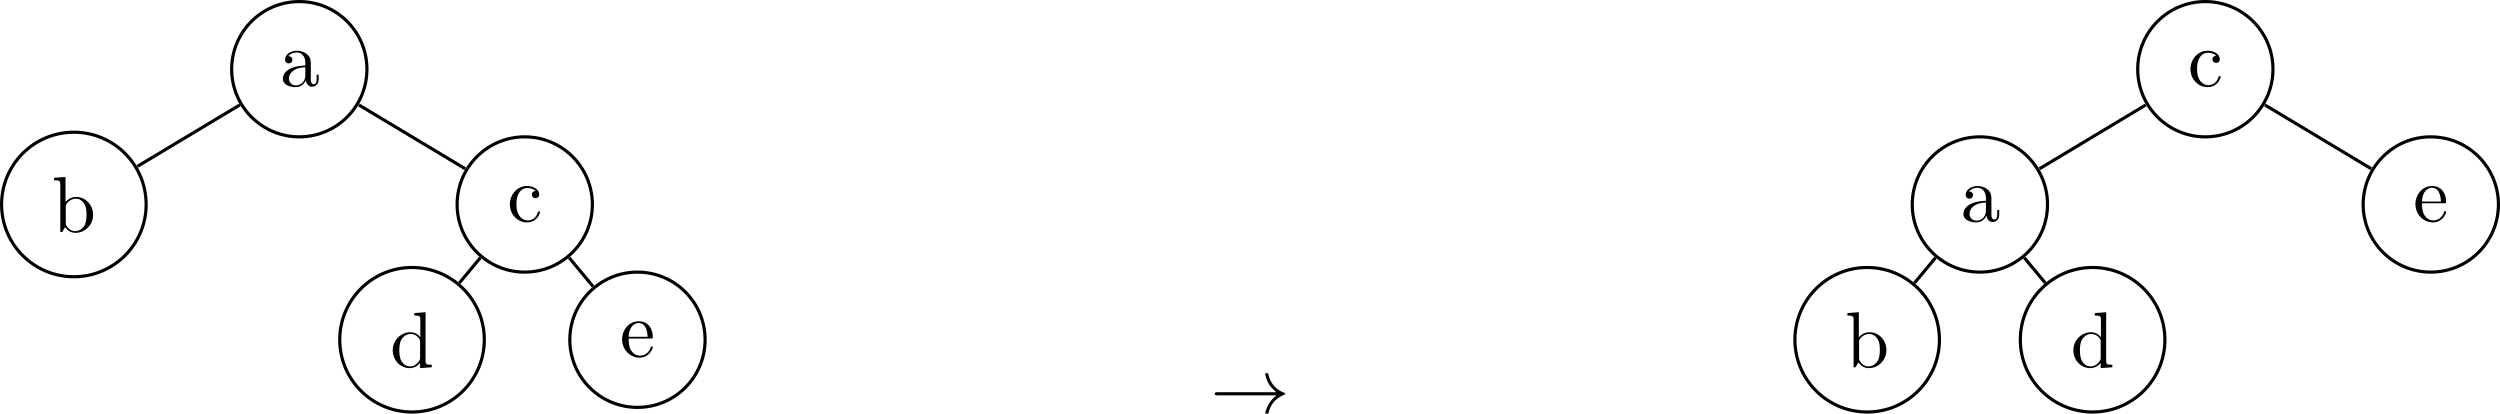<?xml version="1.0" encoding="UTF-8" standalone="no"?>
<svg
   xmlns:dc="http://purl.org/dc/elements/1.1/"
   xmlns:cc="http://creativecommons.org/ns#"
   xmlns:rdf="http://www.w3.org/1999/02/22-rdf-syntax-ns#"
   xmlns:svg="http://www.w3.org/2000/svg"
   xmlns="http://www.w3.org/2000/svg"
   xmlns:xlink="http://www.w3.org/1999/xlink"
   xmlns:sodipodi="http://sodipodi.sourceforge.net/DTD/sodipodi-0.dtd"
   xmlns:inkscape="http://www.inkscape.org/namespaces/inkscape"
   width="314.343pt"
   height="52.005pt"
   viewBox="0 0 314.343 52.005"
   version="1.2"
   id="svg141"
   sodipodi:docname="rotation_droite.svg"
   inkscape:version="0.92.4 5da689c313, 2019-01-14">
  <sodipodi:namedview
     pagecolor="#ffffff"
     bordercolor="#666666"
     borderopacity="1"
     objecttolerance="10"
     gridtolerance="10"
     guidetolerance="10"
     inkscape:pageopacity="0"
     inkscape:pageshadow="2"
     inkscape:window-width="640"
     inkscape:window-height="480"
     id="namedview143"
     showgrid="false"
     inkscape:zoom="0.69907715"
     inkscape:cx="-41.483261"
     inkscape:cy="34.670001"
     inkscape:current-layer="svg141" />
  <defs
     id="defs46">
    <g
       id="g26">
      <symbol
         overflow="visible"
         id="glyph0-0">
        <path
           style="stroke:none;"
           d=""
           id="path2" />
      </symbol>
      <symbol
         overflow="visible"
         id="glyph0-1">
        <path
           style="stroke:none;"
           d="M 3.312 -0.75 C 3.359 -0.359 3.625 0.062 4.094 0.062 C 4.312 0.062 4.922 -0.078 4.922 -0.891 L 4.922 -1.453 L 4.672 -1.453 L 4.672 -0.891 C 4.672 -0.312 4.422 -0.25 4.312 -0.25 C 3.984 -0.25 3.938 -0.703 3.938 -0.75 L 3.938 -2.734 C 3.938 -3.156 3.938 -3.547 3.578 -3.922 C 3.188 -4.312 2.688 -4.469 2.219 -4.469 C 1.391 -4.469 0.703 -4 0.703 -3.344 C 0.703 -3.047 0.906 -2.875 1.172 -2.875 C 1.453 -2.875 1.625 -3.078 1.625 -3.328 C 1.625 -3.453 1.578 -3.781 1.109 -3.781 C 1.391 -4.141 1.875 -4.25 2.188 -4.25 C 2.688 -4.25 3.25 -3.859 3.25 -2.969 L 3.25 -2.609 C 2.734 -2.578 2.047 -2.547 1.422 -2.25 C 0.672 -1.906 0.422 -1.391 0.422 -0.953 C 0.422 -0.141 1.391 0.109 2.016 0.109 C 2.672 0.109 3.125 -0.297 3.312 -0.75 Z M 3.25 -2.391 L 3.25 -1.391 C 3.25 -0.453 2.531 -0.109 2.078 -0.109 C 1.594 -0.109 1.188 -0.453 1.188 -0.953 C 1.188 -1.5 1.609 -2.328 3.25 -2.391 Z M 3.25 -2.391 "
           id="path5" />
      </symbol>
      <symbol
         overflow="visible"
         id="glyph0-2">
        <path
           style="stroke:none;"
           d="M 1.719 -3.766 L 1.719 -6.922 L 0.281 -6.812 L 0.281 -6.5 C 0.984 -6.5 1.062 -6.438 1.062 -5.938 L 1.062 0 L 1.312 0 C 1.312 -0.016 1.391 -0.156 1.672 -0.625 C 1.812 -0.391 2.234 0.109 2.969 0.109 C 4.156 0.109 5.188 -0.875 5.188 -2.156 C 5.188 -3.422 4.219 -4.406 3.078 -4.406 C 2.297 -4.406 1.875 -3.938 1.719 -3.766 Z M 1.75 -1.141 L 1.75 -3.188 C 1.75 -3.375 1.75 -3.391 1.859 -3.547 C 2.25 -4.109 2.797 -4.188 3.031 -4.188 C 3.484 -4.188 3.844 -3.922 4.078 -3.547 C 4.344 -3.141 4.359 -2.578 4.359 -2.156 C 4.359 -1.797 4.344 -1.203 4.062 -0.75 C 3.844 -0.438 3.469 -0.109 2.938 -0.109 C 2.484 -0.109 2.125 -0.344 1.891 -0.719 C 1.75 -0.922 1.75 -0.953 1.75 -1.141 Z M 1.75 -1.141 "
           id="path8" />
      </symbol>
      <symbol
         overflow="visible"
         id="glyph0-3">
        <path
           style="stroke:none;"
           d="M 1.172 -2.172 C 1.172 -3.797 1.984 -4.219 2.516 -4.219 C 2.609 -4.219 3.234 -4.203 3.578 -3.844 C 3.172 -3.812 3.109 -3.516 3.109 -3.391 C 3.109 -3.125 3.297 -2.938 3.562 -2.938 C 3.828 -2.938 4.031 -3.094 4.031 -3.406 C 4.031 -4.078 3.266 -4.469 2.5 -4.469 C 1.25 -4.469 0.344 -3.391 0.344 -2.156 C 0.344 -0.875 1.328 0.109 2.484 0.109 C 3.812 0.109 4.141 -1.094 4.141 -1.188 C 4.141 -1.281 4.031 -1.281 4 -1.281 C 3.922 -1.281 3.891 -1.25 3.875 -1.188 C 3.594 -0.266 2.938 -0.141 2.578 -0.141 C 2.047 -0.141 1.172 -0.562 1.172 -2.172 Z M 1.172 -2.172 "
           id="path11" />
      </symbol>
      <symbol
         overflow="visible"
         id="glyph0-4">
        <path
           style="stroke:none;"
           d="M 3.781 -0.547 L 3.781 0.109 L 5.25 0 L 5.25 -0.312 C 4.562 -0.312 4.469 -0.375 4.469 -0.875 L 4.469 -6.922 L 3.047 -6.812 L 3.047 -6.5 C 3.734 -6.5 3.812 -6.438 3.812 -5.938 L 3.812 -3.781 C 3.531 -4.141 3.094 -4.406 2.562 -4.406 C 1.391 -4.406 0.344 -3.422 0.344 -2.141 C 0.344 -0.875 1.312 0.109 2.453 0.109 C 3.094 0.109 3.531 -0.234 3.781 -0.547 Z M 3.781 -3.219 L 3.781 -1.172 C 3.781 -1 3.781 -0.984 3.672 -0.812 C 3.375 -0.328 2.938 -0.109 2.5 -0.109 C 2.047 -0.109 1.688 -0.375 1.453 -0.75 C 1.203 -1.156 1.172 -1.719 1.172 -2.141 C 1.172 -2.5 1.188 -3.094 1.469 -3.547 C 1.688 -3.859 2.062 -4.188 2.609 -4.188 C 2.953 -4.188 3.375 -4.031 3.672 -3.594 C 3.781 -3.422 3.781 -3.406 3.781 -3.219 Z M 3.781 -3.219 "
           id="path14" />
      </symbol>
      <symbol
         overflow="visible"
         id="glyph0-5">
        <path
           style="stroke:none;"
           d="M 1.109 -2.516 C 1.172 -4 2.016 -4.25 2.359 -4.25 C 3.375 -4.25 3.484 -2.906 3.484 -2.516 Z M 1.109 -2.297 L 3.891 -2.297 C 4.109 -2.297 4.141 -2.297 4.141 -2.516 C 4.141 -3.5 3.594 -4.469 2.359 -4.469 C 1.203 -4.469 0.281 -3.438 0.281 -2.188 C 0.281 -0.859 1.328 0.109 2.469 0.109 C 3.688 0.109 4.141 -1 4.141 -1.188 C 4.141 -1.281 4.062 -1.312 4 -1.312 C 3.922 -1.312 3.891 -1.25 3.875 -1.172 C 3.531 -0.141 2.625 -0.141 2.531 -0.141 C 2.031 -0.141 1.641 -0.438 1.406 -0.812 C 1.109 -1.281 1.109 -1.938 1.109 -2.297 Z M 1.109 -2.297 "
           id="path17" />
      </symbol>
      <symbol
         overflow="visible"
         id="glyph1-0">
        <path
           style="stroke:none;"
           d=""
           id="path20" />
      </symbol>
      <symbol
         overflow="visible"
         id="glyph1-1">
        <path
           style="stroke:none;"
           d="M 8.312 -2.297 C 7.766 -1.875 7.5 -1.469 7.422 -1.328 C 6.969 -0.641 6.891 -0.016 6.891 -0.016 C 6.891 0.109 7.016 0.109 7.094 0.109 C 7.25 0.109 7.266 0.094 7.312 -0.094 C 7.531 -1.062 8.125 -1.906 9.25 -2.359 C 9.375 -2.406 9.406 -2.422 9.406 -2.5 C 9.406 -2.562 9.344 -2.594 9.328 -2.609 C 8.875 -2.766 7.672 -3.266 7.297 -4.938 C 7.266 -5.062 7.25 -5.094 7.094 -5.094 C 7.016 -5.094 6.891 -5.094 6.891 -4.969 C 6.891 -4.953 6.984 -4.328 7.391 -3.656 C 7.594 -3.359 7.891 -3.016 8.312 -2.688 L 0.906 -2.688 C 0.734 -2.688 0.547 -2.688 0.547 -2.5 C 0.547 -2.297 0.734 -2.297 0.906 -2.297 Z M 8.312 -2.297 "
           id="path23" />
      </symbol>
    </g>
    <clipPath
       id="clip1">
      <path
         d="M 37 27 L 67 27 L 67 52.004 L 37 52.004 Z M 37 27 "
         id="path28" />
    </clipPath>
    <clipPath
       id="clip2">
      <path
         d="M 66 28 L 95 28 L 95 52.004 L 66 52.004 Z M 66 28 "
         id="path31" />
    </clipPath>
    <clipPath
       id="clip3">
      <path
         d="M 152 46 L 162 46 L 162 52.004 L 152 52.004 Z M 152 46 "
         id="path34" />
    </clipPath>
    <clipPath
       id="clip4">
      <path
         d="M 220 27 L 250 27 L 250 52.004 L 220 52.004 Z M 220 27 "
         id="path37" />
    </clipPath>
    <clipPath
       id="clip5">
      <path
         d="M 248 27 L 278 27 L 278 52.004 L 248 52.004 Z M 248 27 "
         id="path40" />
    </clipPath>
    <clipPath
       id="clip6">
      <path
         d="M 291 11 L 314.344 11 L 314.344 40 L 291 40 Z M 291 11 "
         id="path43" />
    </clipPath>
  </defs>
  <g
     id="surface612">
    <path
       style="fill:none;stroke-width:0.399;stroke-linecap:butt;stroke-linejoin:miter;stroke:rgb(0%,0%,0%);stroke-opacity:1;stroke-miterlimit:10;"
       d="M 8.504 -0 C 8.504 4.695 4.695 8.504 -0 8.504 C -4.696 8.504 -8.504 4.695 -8.504 -0 C -8.504 -4.695 -4.696 -8.504 -0 -8.504 C 4.695 -8.504 8.504 -4.695 8.504 -0 Z M 8.504 -0 "
       transform="matrix(1,0,0,-1,37.633,8.703)"
       id="path48" />
    <g
       style="fill:rgb(0%,0%,0%);fill-opacity:1;"
       id="g52">
      <use
         xlink:href="#glyph0-1"
         x="35.142"
         y="10.848"
         id="use50" />
    </g>
    <path
       style="fill:none;stroke-width:0.399;stroke-linecap:butt;stroke-linejoin:miter;stroke:rgb(0%,0%,0%);stroke-opacity:1;stroke-miterlimit:10;"
       d="M -19.258 -17.008 C -19.258 -11.988 -23.328 -7.922 -28.348 -7.922 C -33.367 -7.922 -37.434 -11.988 -37.434 -17.008 C -37.434 -22.027 -33.367 -26.094 -28.348 -26.094 C -23.328 -26.094 -19.258 -22.027 -19.258 -17.008 Z M -19.258 -17.008 "
       transform="matrix(1,0,0,-1,37.633,8.703)"
       id="path54" />
    <g
       style="fill:rgb(0%,0%,0%);fill-opacity:1;"
       id="g58">
      <use
         xlink:href="#glyph0-2"
         x="6.519"
         y="29.17"
         id="use56" />
    </g>
    <path
       style="fill:none;stroke-width:0.399;stroke-linecap:butt;stroke-linejoin:miter;stroke:rgb(0%,0%,0%);stroke-opacity:1;stroke-miterlimit:10;"
       d="M -7.461 -4.477 L -20.348 -12.211 "
       transform="matrix(1,0,0,-1,37.633,8.703)"
       id="path60" />
    <path
       style="fill:none;stroke-width:0.399;stroke-linecap:butt;stroke-linejoin:miter;stroke:rgb(0%,0%,0%);stroke-opacity:1;stroke-miterlimit:10;"
       d="M 36.851 -17.008 C 36.851 -12.313 33.043 -8.504 28.347 -8.504 C 23.648 -8.504 19.844 -12.313 19.844 -17.008 C 19.844 -21.703 23.648 -25.512 28.347 -25.512 C 33.043 -25.512 36.851 -21.703 36.851 -17.008 Z M 36.851 -17.008 "
       transform="matrix(1,0,0,-1,37.633,8.703)"
       id="path62" />
    <g
       style="fill:rgb(0%,0%,0%);fill-opacity:1;"
       id="g66">
      <use
         xlink:href="#glyph0-3"
         x="63.765"
         y="27.856"
         id="use64" />
    </g>
    <path
       style="fill:none;stroke-width:0.399;stroke-linecap:butt;stroke-linejoin:miter;stroke:rgb(0%,0%,0%);stroke-opacity:1;stroke-miterlimit:10;"
       d="M 7.496 -4.496 L 20.851 -12.512 "
       transform="matrix(1,0,0,-1,37.633,8.703)"
       id="path68" />
    <g
       clip-path="url(#clip1)"
       clip-rule="nonzero"
       id="g72">
      <path
         style="fill:none;stroke-width:0.399;stroke-linecap:butt;stroke-linejoin:miter;stroke:rgb(0%,0%,0%);stroke-opacity:1;stroke-miterlimit:10;"
         d="M 23.262 -34.016 C 23.262 -28.996 19.191 -24.93 14.172 -24.93 C 9.156 -24.93 5.086 -28.996 5.086 -34.016 C 5.086 -39.035 9.156 -43.102 14.172 -43.102 C 19.191 -43.102 23.262 -39.035 23.262 -34.016 Z M 23.262 -34.016 "
         transform="matrix(1,0,0,-1,37.633,8.703)"
         id="path70" />
    </g>
    <g
       style="fill:rgb(0%,0%,0%);fill-opacity:1;"
       id="g76">
      <use
         xlink:href="#glyph0-4"
         x="49.039"
         y="46.178"
         id="use74" />
    </g>
    <path
       style="fill:none;stroke-width:0.399;stroke-linecap:butt;stroke-linejoin:miter;stroke:rgb(0%,0%,0%);stroke-opacity:1;stroke-miterlimit:10;"
       d="M 22.765 -23.703 L 20.129 -26.871 "
       transform="matrix(1,0,0,-1,37.633,8.703)"
       id="path78" />
    <g
       clip-path="url(#clip2)"
       clip-rule="nonzero"
       id="g82">
      <path
         style="fill:none;stroke-width:0.399;stroke-linecap:butt;stroke-linejoin:miter;stroke:rgb(0%,0%,0%);stroke-opacity:1;stroke-miterlimit:10;"
         d="M 51.023 -34.016 C 51.023 -29.32 47.219 -25.512 42.519 -25.512 C 37.824 -25.512 34.015 -29.32 34.015 -34.016 C 34.015 -38.711 37.824 -42.52 42.519 -42.52 C 47.219 -42.52 51.023 -38.711 51.023 -34.016 Z M 51.023 -34.016 "
         transform="matrix(1,0,0,-1,37.633,8.703)"
         id="path80" />
    </g>
    <g
       style="fill:rgb(0%,0%,0%);fill-opacity:1;"
       id="g86">
      <use
         xlink:href="#glyph0-5"
         x="77.939"
         y="44.863"
         id="use84" />
    </g>
    <path
       style="fill:none;stroke-width:0.399;stroke-linecap:butt;stroke-linejoin:miter;stroke:rgb(0%,0%,0%);stroke-opacity:1;stroke-miterlimit:10;"
       d="M 33.929 -23.703 L 36.937 -27.32 "
       transform="matrix(1,0,0,-1,37.633,8.703)"
       id="path88" />
    <g
       clip-path="url(#clip3)"
       clip-rule="nonzero"
       id="g94">
      <g
         style="fill:rgb(0%,0%,0%);fill-opacity:1;"
         id="g92">
        <use
           xlink:href="#glyph1-1"
           x="152.19"
           y="52.005"
           id="use90" />
      </g>
    </g>
    <path
       style="fill:none;stroke-width:0.399;stroke-linecap:butt;stroke-linejoin:miter;stroke:rgb(0%,0%,0%);stroke-opacity:1;stroke-miterlimit:10;"
       d="M 8.504 -0 C 8.504 4.695 4.695 8.504 -0 8.504 C -4.695 8.504 -8.504 4.695 -8.504 -0 C -8.504 -4.695 -4.695 -8.504 -0 -8.504 C 4.695 -8.504 8.504 -4.695 8.504 -0 Z M 8.504 -0 "
       transform="matrix(1,0,0,-1,277.293,8.703)"
       id="path96" />
    <g
       style="fill:rgb(0%,0%,0%);fill-opacity:1;"
       id="g100">
      <use
         xlink:href="#glyph0-3"
         x="275.08"
         y="10.848"
         id="use98" />
    </g>
    <path
       style="fill:none;stroke-width:0.399;stroke-linecap:butt;stroke-linejoin:miter;stroke:rgb(0%,0%,0%);stroke-opacity:1;stroke-miterlimit:10;"
       d="M -19.844 -17.008 C -19.844 -12.313 -23.648 -8.504 -28.348 -8.504 C -33.043 -8.504 -36.852 -12.313 -36.852 -17.008 C -36.852 -21.703 -33.043 -25.512 -28.348 -25.512 C -23.648 -25.512 -19.844 -21.703 -19.844 -17.008 Z M -19.844 -17.008 "
       transform="matrix(1,0,0,-1,277.293,8.703)"
       id="path102" />
    <g
       style="fill:rgb(0%,0%,0%);fill-opacity:1;"
       id="g106">
      <use
         xlink:href="#glyph0-1"
         x="246.456"
         y="27.856"
         id="use104" />
    </g>
    <path
       style="fill:none;stroke-width:0.399;stroke-linecap:butt;stroke-linejoin:miter;stroke:rgb(0%,0%,0%);stroke-opacity:1;stroke-miterlimit:10;"
       d="M -7.496 -4.496 L -20.852 -12.512 "
       transform="matrix(1,0,0,-1,277.293,8.703)"
       id="path108" />
    <g
       clip-path="url(#clip4)"
       clip-rule="nonzero"
       id="g112">
      <path
         style="fill:none;stroke-width:0.399;stroke-linecap:butt;stroke-linejoin:miter;stroke:rgb(0%,0%,0%);stroke-opacity:1;stroke-miterlimit:10;"
         d="M -33.434 -34.016 C -33.434 -28.996 -37.5 -24.93 -42.52 -24.93 C -47.539 -24.93 -51.605 -28.996 -51.605 -34.016 C -51.605 -39.035 -47.539 -43.102 -42.52 -43.102 C -37.5 -43.102 -33.434 -39.035 -33.434 -34.016 Z M -33.434 -34.016 "
         transform="matrix(1,0,0,-1,277.293,8.703)"
         id="path110" />
    </g>
    <g
       style="fill:rgb(0%,0%,0%);fill-opacity:1;"
       id="g116">
      <use
         xlink:href="#glyph0-2"
         x="232.006"
         y="46.178"
         id="use114" />
    </g>
    <path
       style="fill:none;stroke-width:0.399;stroke-linecap:butt;stroke-linejoin:miter;stroke:rgb(0%,0%,0%);stroke-opacity:1;stroke-miterlimit:10;"
       d="M -33.926 -23.703 L -36.566 -26.871 "
       transform="matrix(1,0,0,-1,277.293,8.703)"
       id="path118" />
    <g
       clip-path="url(#clip5)"
       clip-rule="nonzero"
       id="g122">
      <path
         style="fill:none;stroke-width:0.399;stroke-linecap:butt;stroke-linejoin:miter;stroke:rgb(0%,0%,0%);stroke-opacity:1;stroke-miterlimit:10;"
         d="M -5.086 -34.016 C -5.086 -28.996 -9.156 -24.93 -14.172 -24.93 C -19.191 -24.93 -23.262 -28.996 -23.262 -34.016 C -23.262 -39.035 -19.191 -43.102 -14.172 -43.102 C -9.156 -43.102 -5.086 -39.035 -5.086 -34.016 Z M -5.086 -34.016 "
         transform="matrix(1,0,0,-1,277.293,8.703)"
         id="path120" />
    </g>
    <g
       style="fill:rgb(0%,0%,0%);fill-opacity:1;"
       id="g126">
      <use
         xlink:href="#glyph0-4"
         x="260.353"
         y="46.178"
         id="use124" />
    </g>
    <path
       style="fill:none;stroke-width:0.399;stroke-linecap:butt;stroke-linejoin:miter;stroke:rgb(0%,0%,0%);stroke-opacity:1;stroke-miterlimit:10;"
       d="M -22.766 -23.703 L -20.129 -26.871 "
       transform="matrix(1,0,0,-1,277.293,8.703)"
       id="path128" />
    <g
       clip-path="url(#clip6)"
       clip-rule="nonzero"
       id="g132">
      <path
         style="fill:none;stroke-width:0.399;stroke-linecap:butt;stroke-linejoin:miter;stroke:rgb(0%,0%,0%);stroke-opacity:1;stroke-miterlimit:10;"
         d="M 36.852 -17.008 C 36.852 -12.313 33.043 -8.504 28.348 -8.504 C 23.648 -8.504 19.844 -12.313 19.844 -17.008 C 19.844 -21.703 23.648 -25.512 28.348 -25.512 C 33.043 -25.512 36.852 -21.703 36.852 -17.008 Z M 36.852 -17.008 "
         transform="matrix(1,0,0,-1,277.293,8.703)"
         id="path130" />
    </g>
    <g
       style="fill:rgb(0%,0%,0%);fill-opacity:1;"
       id="g136">
      <use
         xlink:href="#glyph0-5"
         x="303.426"
         y="27.856"
         id="use134" />
    </g>
    <path
       style="fill:none;stroke-width:0.399;stroke-linecap:butt;stroke-linejoin:miter;stroke:rgb(0%,0%,0%);stroke-opacity:1;stroke-miterlimit:10;"
       d="M 7.496 -4.496 L 20.852 -12.512 "
       transform="matrix(1,0,0,-1,277.293,8.703)"
       id="path138" />
  </g>
</svg>
